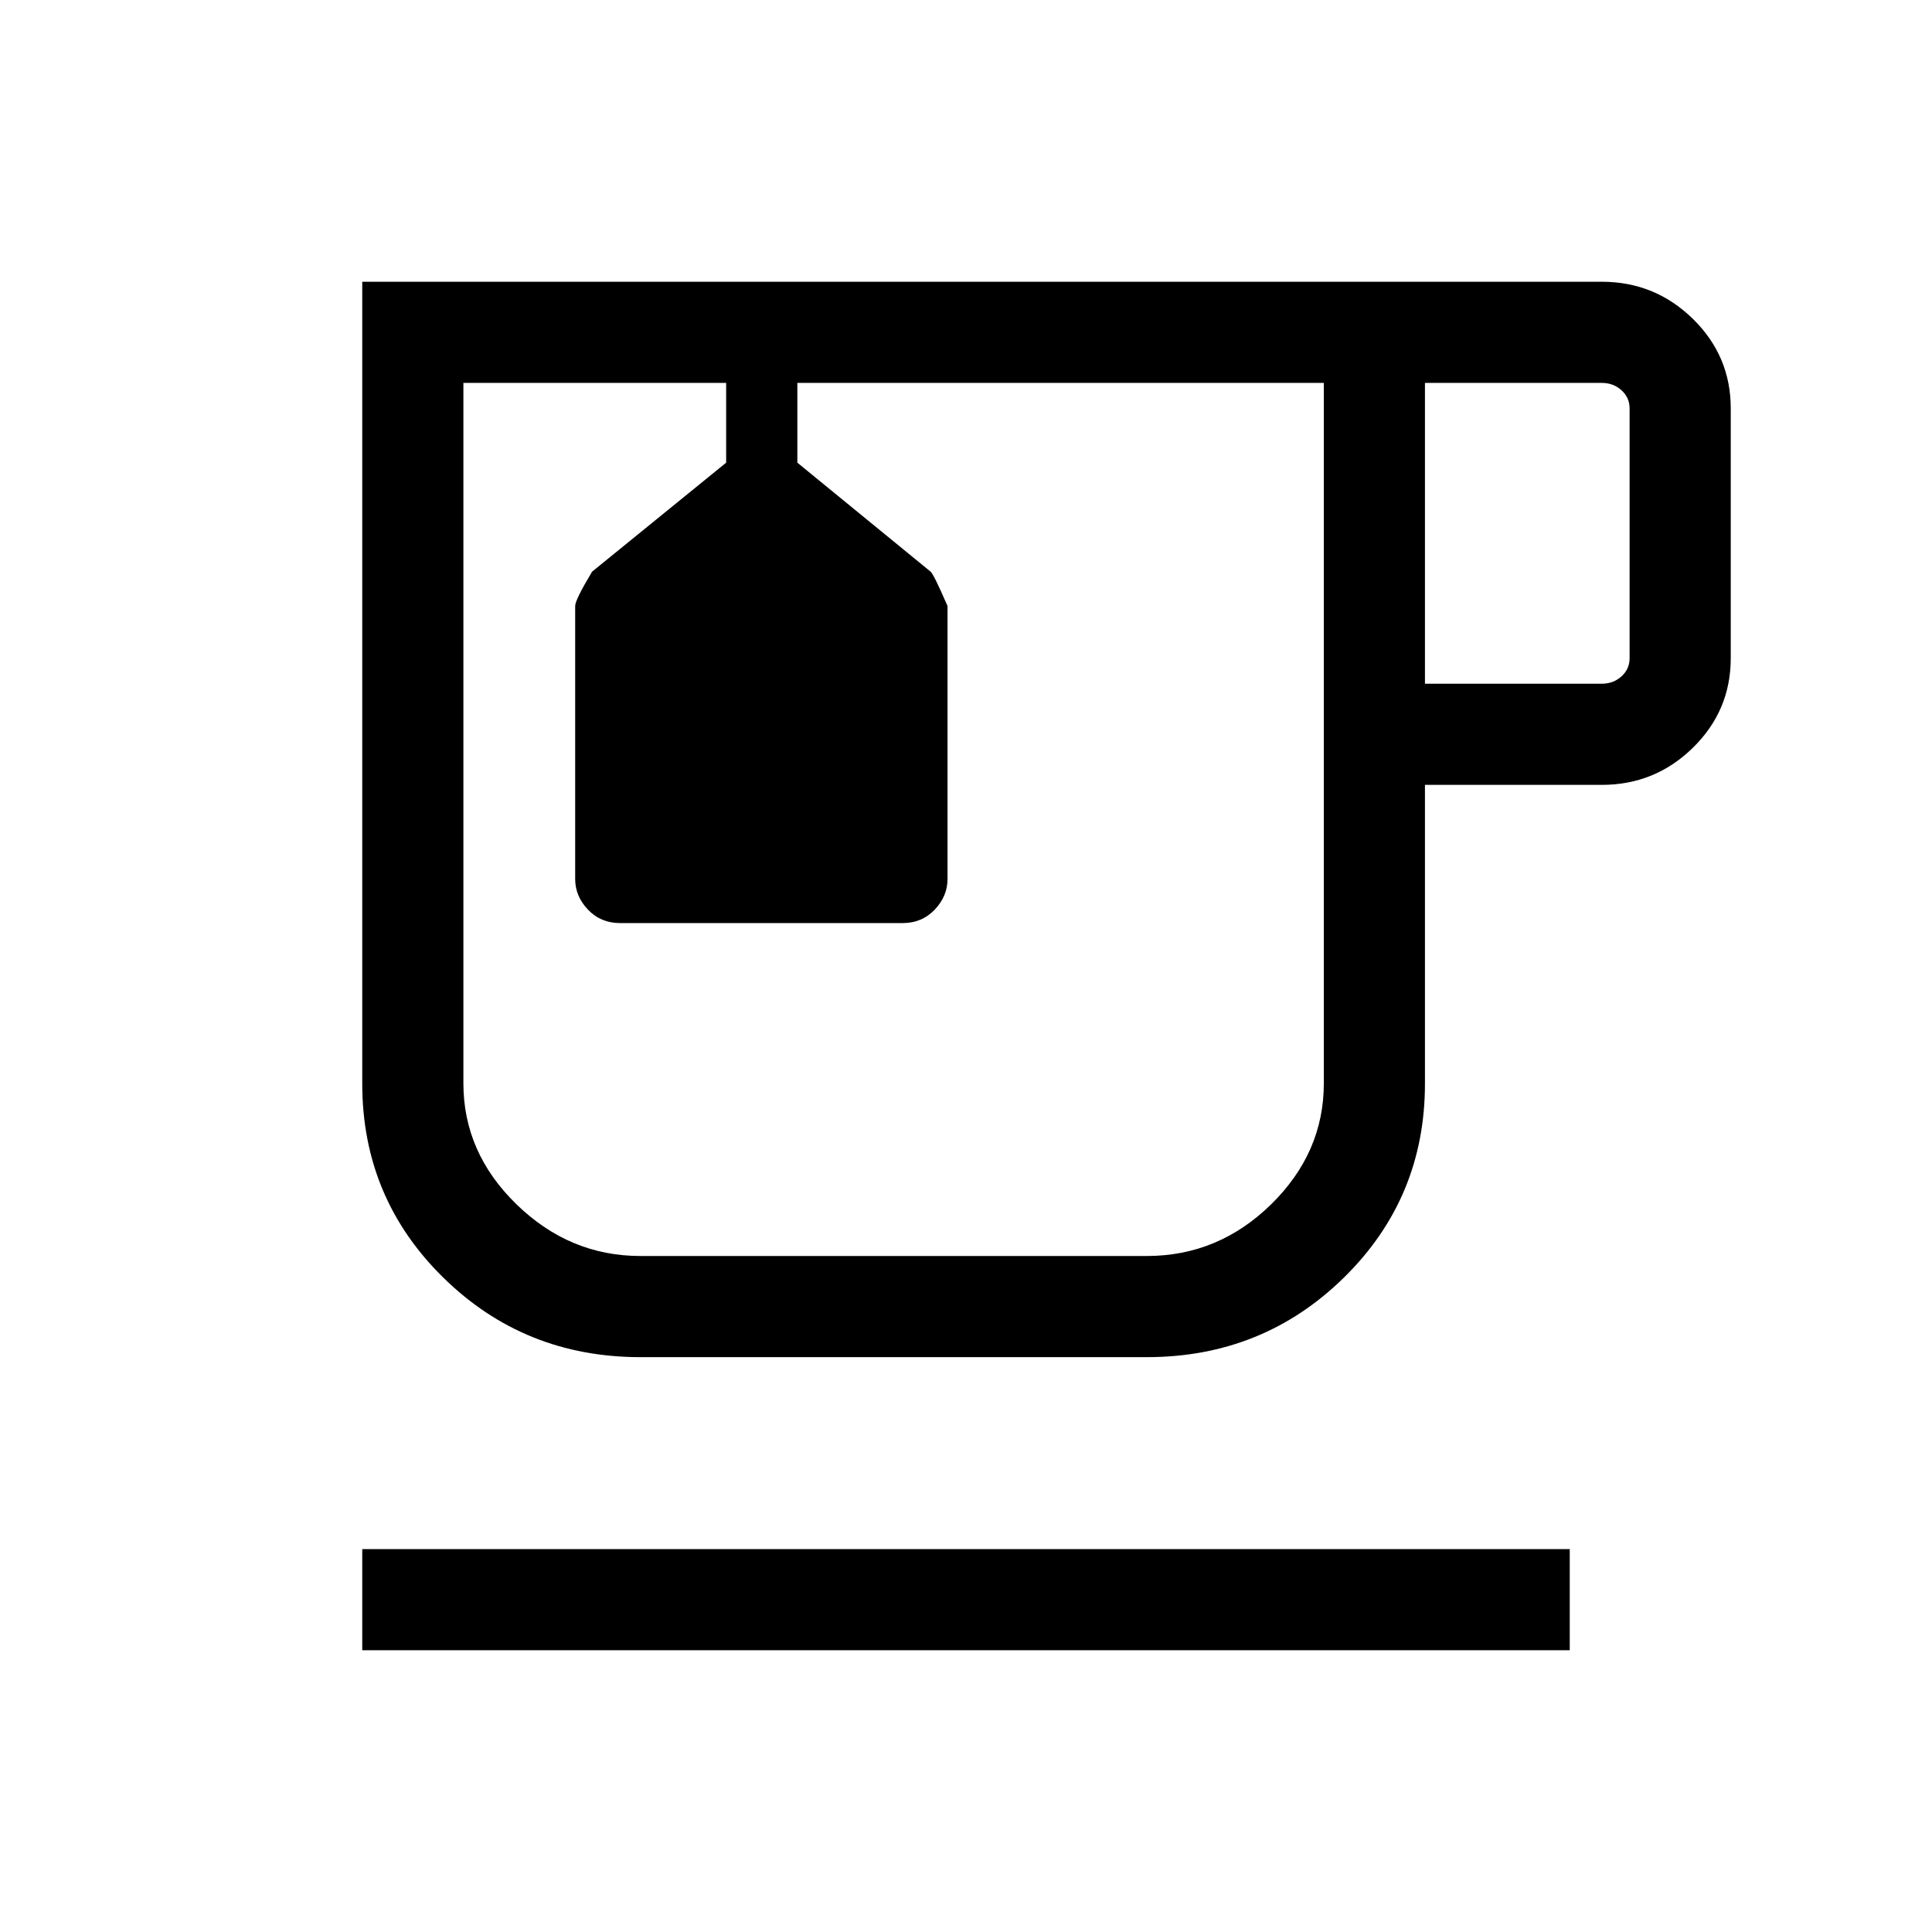 <svg xmlns="http://www.w3.org/2000/svg" height="40" viewBox="0 -960 960 960" width="40"><path d="M180-140v-50.26h600V-140H180Zm138.23-145.64q-57.71 0-97.97-39.54T180-421.54V-820h615.9q26.44 0 45.27 18.43Q860-783.14 860-757.05v124.1q0 26.09-18.83 44.52Q822.34-570 795.9-570h-87.85v148.46q0 56.82-40.26 96.36t-97.97 39.54H318.23Zm0-484.1H657.8 230.26h87.97Zm389.82 149.48h87.85q5.77 0 9.8-3.65 4.04-3.65 4.04-9.04v-124.1q0-5.39-4.04-9.04-4.03-3.65-9.8-3.65h-87.85v149.48ZM569.82-335.9q35.6 0 61.79-25.67 26.19-25.66 26.19-60.12v-348.05H396.2v39.64l66.21 54.15q1.59 1.34 8.41 17.08v135.64q0 8.55-6.36 15.22-6.36 6.68-15.95 6.68H308.1q-9.59 0-15.95-6.68-6.35-6.67-6.35-15.22v-135.64q0-3.08 8.41-17.08l66.61-54.15v-39.64H230.26v348.05q0 34.46 26.39 60.12 26.39 25.67 61.58 25.67h251.59Zm-209-433.84h35.38-35.38Z"/></svg>